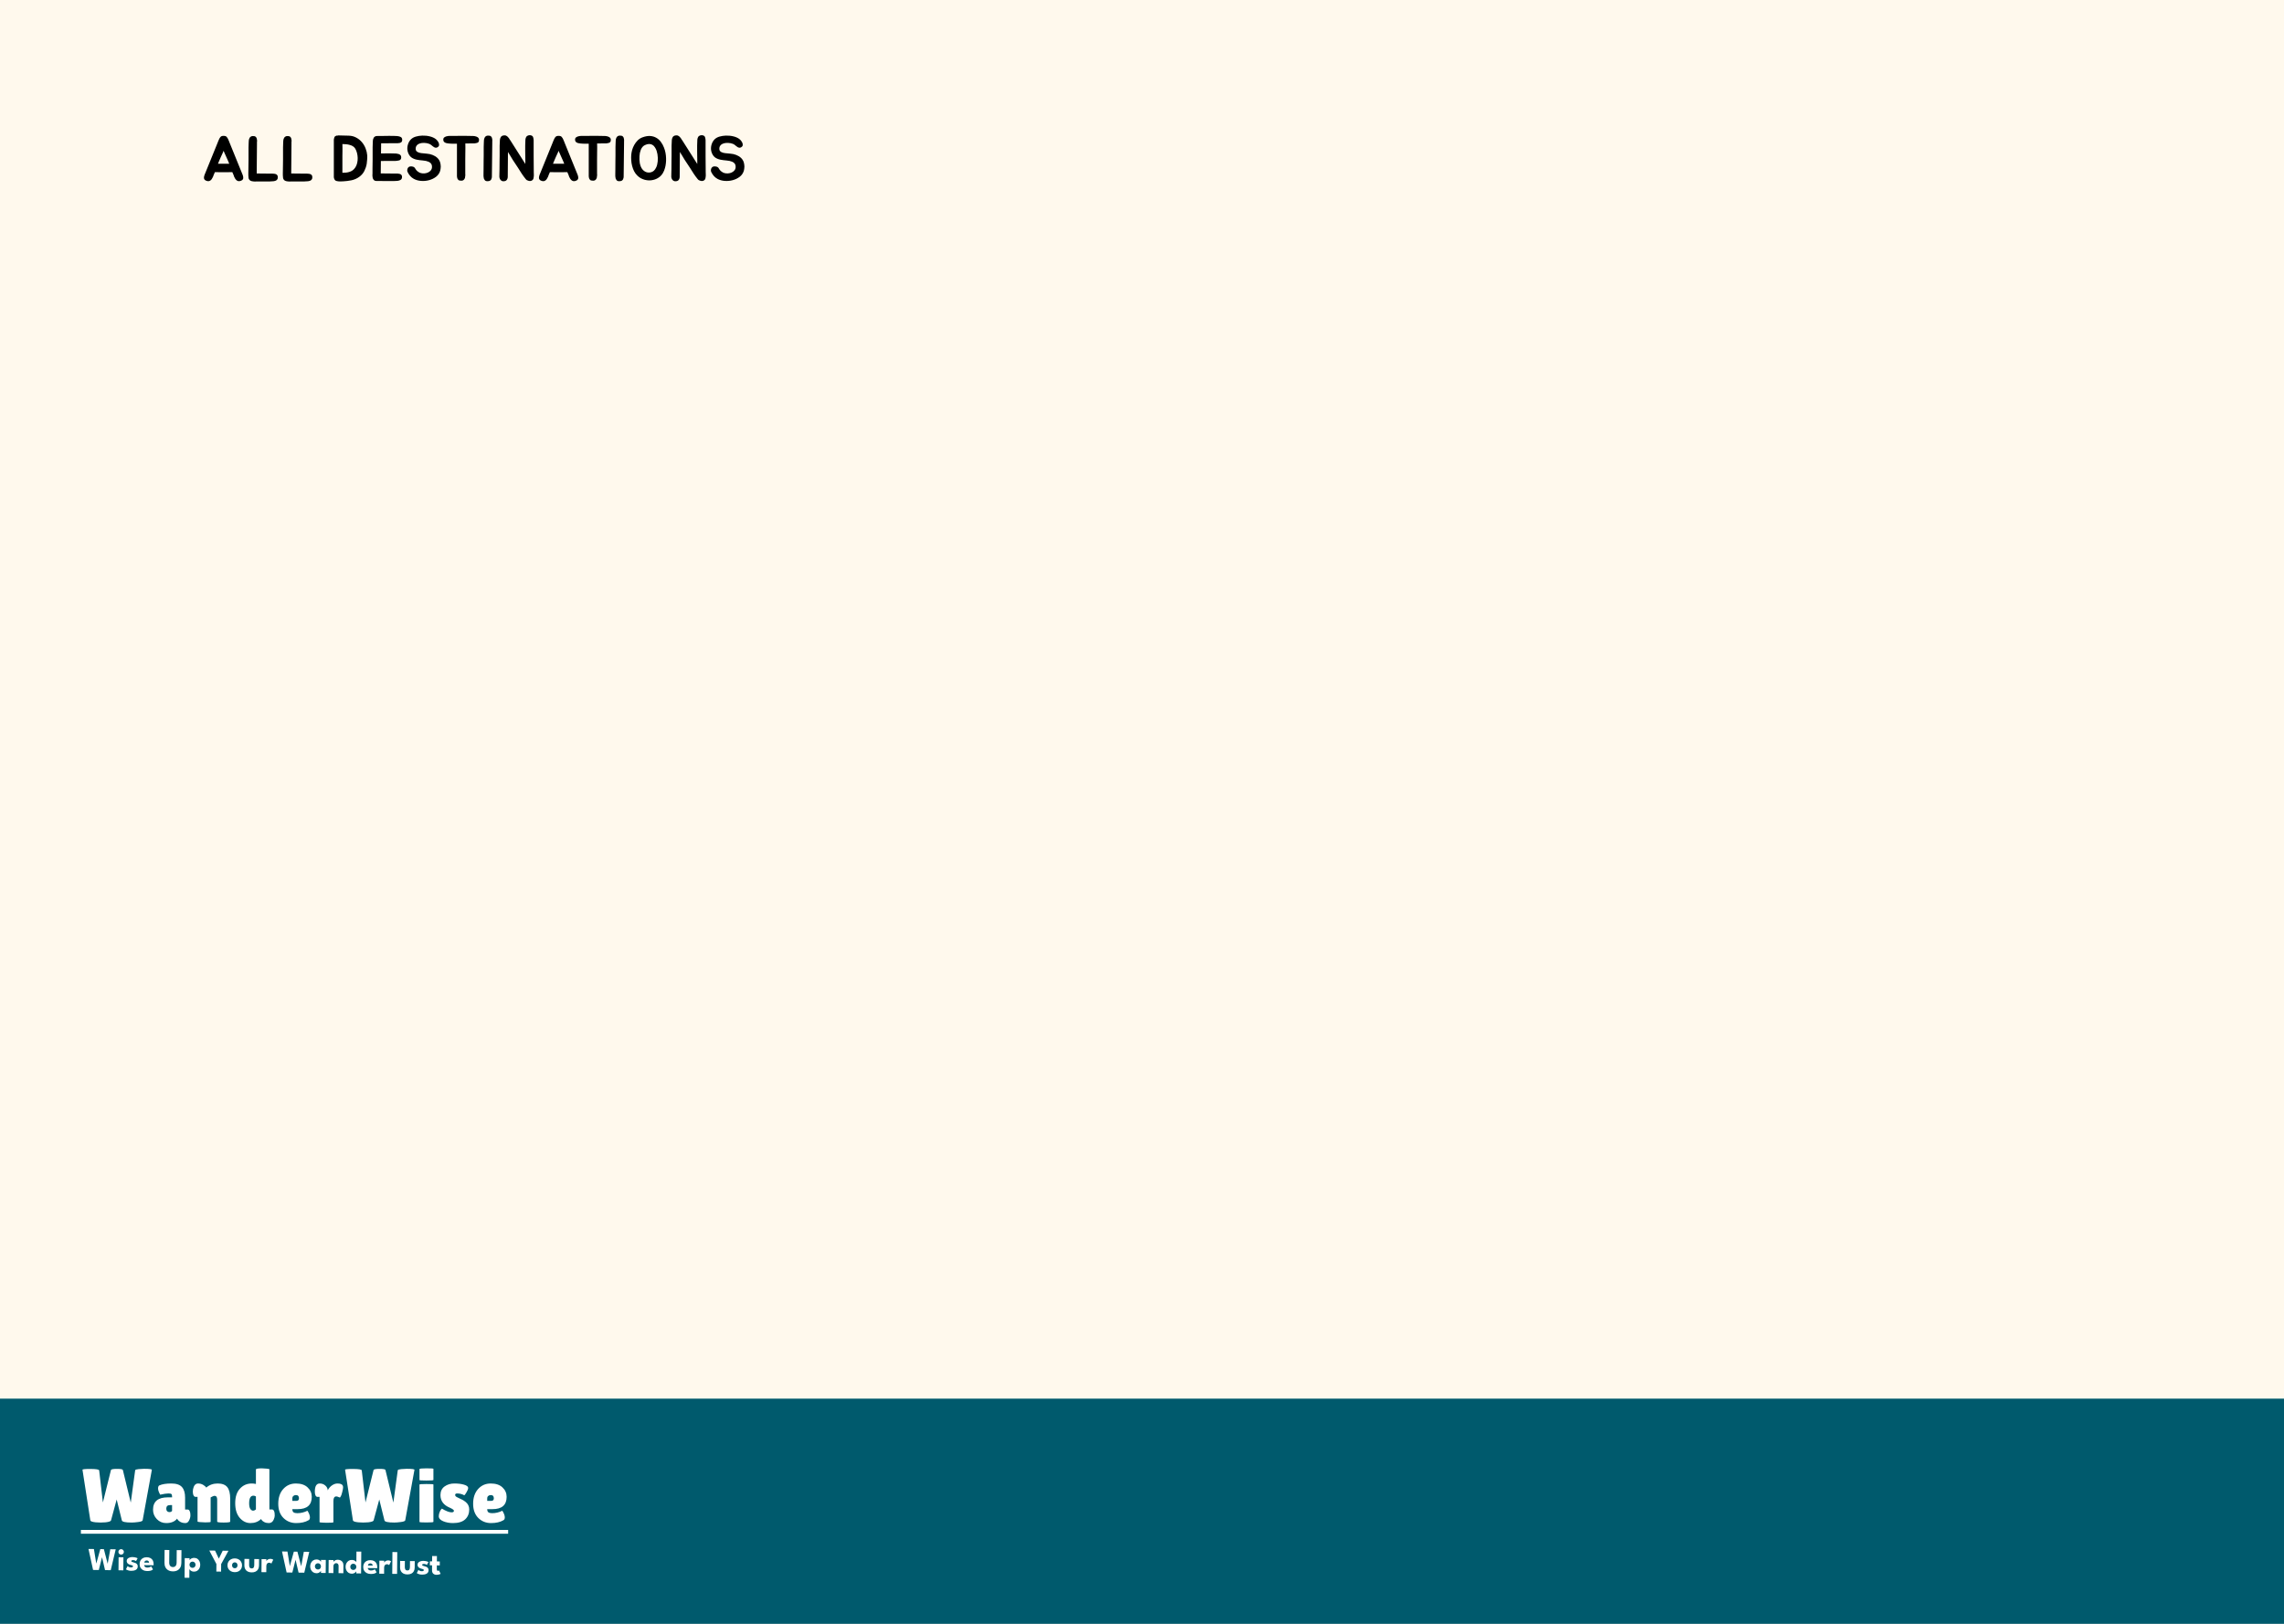 <svg width="1440" height="1024" viewBox="0 0 1440 1024" fill="none" xmlns="http://www.w3.org/2000/svg">
<rect x="0" y="0" width="1440" height="1024" fill="#808080" stroke="none"/>
<g clip-path="url(#clip0_405_545)">
<rect width="1440" height="1024" fill="#FFF9ED"/>
<rect y="882" width="1440" height="145" fill="#005A6D"/>
<path d="M52.008 926.88C51.912 926.528 53.528 926.352 56.856 926.352C60.536 926.352 62.424 926.656 62.52 927.264L64.872 947.472L69.96 927.024C70.12 926.544 71.368 926.304 73.704 926.304C76.04 926.304 77.288 926.528 77.448 926.976L82.44 947.568L85.224 927.168C85.288 926.816 86.024 926.576 87.432 926.448C88.84 926.32 89.976 926.256 90.84 926.256C94.2 926.256 95.832 926.48 95.736 926.928L89.928 958.752C89.8 959.232 88.888 959.584 87.192 959.808C85.496 960.032 84.12 960.144 83.064 960.144C79.096 960.144 77.016 959.696 76.824 958.8L73.56 945.6L70.008 958.752C69.88 959.328 68.76 959.744 66.648 960C65.56 960.096 64.472 960.144 63.384 960.144L60.312 960C58.2 959.776 57.08 959.376 56.952 958.8L52.008 926.88ZM100.997 942.576C100.101 940.976 99.653 939.68 99.653 938.688C99.653 937.664 99.924 937.008 100.469 936.72C102.293 935.92 104.789 935.52 107.957 935.52C111.157 935.52 113.413 936.272 114.725 937.776C116.037 939.248 116.693 941.44 116.693 944.352V951.936H118.325C118.869 951.936 119.285 952.256 119.573 952.896C119.893 953.536 120.052 954.416 120.052 955.536C120.052 956.656 119.765 957.76 119.189 958.848C118.645 959.936 117.893 960.48 116.933 960.48C115.205 960.48 113.813 960.016 112.757 959.088C112.277 958.704 111.909 958.24 111.653 957.696C110.181 959.552 107.893 960.48 104.789 960.48C102.453 960.48 100.485 959.648 98.885 957.984C97.284 956.32 96.484 954.352 96.484 952.08C96.484 946.864 99.605 944.256 105.845 944.256H108.484V943.776C108.484 942.944 108.341 942.416 108.053 942.192C107.797 941.936 107.173 941.808 106.181 941.808C104.965 941.808 103.237 942.064 100.997 942.576ZM104.837 951.408C104.837 952.112 105.029 952.656 105.413 953.04C105.797 953.392 106.277 953.568 106.853 953.568C107.461 953.568 108.005 953.328 108.484 952.848V949.152H107.141C105.605 949.152 104.837 949.904 104.837 951.408ZM132.801 959.712C132.801 959.936 131.649 960.048 129.345 960.048C126.145 959.952 124.545 959.776 124.545 959.52V943.968H123.297C122.465 943.968 121.921 943.264 121.665 941.856C121.601 941.44 121.569 941.024 121.569 940.608C121.569 939.616 121.761 938.624 122.145 937.632C122.721 936.224 123.617 935.52 124.833 935.52C126.049 935.52 127.137 935.808 128.097 936.384C129.057 936.96 129.697 937.536 130.017 938.112C132.033 936.384 134.433 935.52 137.217 935.52C140.001 935.52 142.017 936.272 143.265 937.776C144.513 939.28 145.137 941.744 145.137 945.168V959.568C145.137 959.952 143.761 960.144 141.009 960.144C138.289 960.144 136.929 959.952 136.929 959.568V945.696C136.929 944.096 136.369 943.296 135.249 943.296C134.929 943.296 134.481 943.44 133.905 943.728C133.329 943.984 132.961 944.176 132.801 944.304V959.712ZM161.351 926.688C161.351 926.208 162.615 925.968 165.143 925.968C166.007 925.968 166.999 926.032 168.119 926.16C169.271 926.256 169.847 926.4 169.847 926.592V951.888H171.527C172.327 951.888 172.855 952.608 173.111 954.048C173.175 954.464 173.207 955.04 173.207 955.776C173.207 956.48 172.983 957.344 172.535 958.368C171.895 959.776 170.871 960.48 169.463 960.48C168.407 960.48 167.463 960.272 166.631 959.856C165.831 959.44 165.287 959.008 164.999 958.56L164.567 957.936C162.807 959.632 160.599 960.48 157.943 960.48C155.287 960.48 153.015 959.376 151.127 957.168C149.239 954.96 148.295 951.888 148.295 947.952C148.295 943.984 149.287 940.928 151.271 938.784C153.255 936.608 155.735 935.52 158.711 935.52C159.575 935.52 160.455 935.616 161.351 935.808V926.688ZM159.767 943.2C157.975 943.2 157.079 944.816 157.079 948.048C157.079 949.68 157.335 950.864 157.847 951.6C158.359 952.304 158.919 952.656 159.527 952.656C160.167 952.656 160.775 952.384 161.351 951.84V943.68C160.807 943.36 160.279 943.2 159.767 943.2ZM194.492 958.704C192.476 959.888 189.884 960.48 186.716 960.48C183.548 960.48 180.876 959.408 178.7 957.264C176.524 955.088 175.436 952.096 175.436 948.288C175.436 944.448 176.476 941.36 178.556 939.024C180.668 936.688 183.324 935.52 186.523 935.52C189.724 935.52 192.188 936.336 193.916 937.968C195.676 939.6 196.556 941.584 196.556 943.92C196.556 949.104 193.58 951.696 187.628 951.696H184.316C184.316 952.656 184.572 953.328 185.084 953.712C185.628 954.064 186.412 954.24 187.436 954.24C189.676 954.24 191.804 953.728 193.82 952.704C193.852 952.672 193.996 952.896 194.252 953.376C195.02 954.752 195.404 955.92 195.404 956.88C195.404 957.808 195.1 958.416 194.492 958.704ZM188.492 944.832C188.492 943.488 187.836 942.816 186.523 942.816C185.916 942.816 185.388 943.008 184.94 943.392C184.524 943.744 184.316 944.272 184.316 944.976V946.464H186.908C187.964 946.464 188.492 945.92 188.492 944.832ZM210.203 959.952C210.203 960.176 208.747 960.288 205.835 960.288C202.923 960.224 201.467 960.096 201.467 959.904V943.968H200.171C199.659 943.968 199.243 943.664 198.923 943.056C198.635 942.416 198.491 941.632 198.491 940.704C198.491 937.248 199.515 935.52 201.563 935.52C203.003 935.52 204.203 935.968 205.163 936.864C206.123 937.728 206.603 938.72 206.603 939.84C207.275 938.528 208.171 937.488 209.291 936.72C210.443 935.92 211.611 935.52 212.795 935.52C214.651 935.52 215.771 936 216.155 936.96C216.251 937.216 216.299 937.6 216.299 938.112C216.299 938.592 216.139 939.472 215.819 940.752C215.531 942.032 215.227 942.96 214.907 943.536C214.587 944.112 214.395 944.4 214.331 944.4C214.267 944.4 213.963 944.288 213.419 944.064C212.907 943.808 212.443 943.68 212.027 943.68C210.811 943.68 210.203 944.64 210.203 946.56V959.952ZM217.571 926.88C217.475 926.528 219.091 926.352 222.419 926.352C226.099 926.352 227.987 926.656 228.083 927.264L230.435 947.472L235.523 927.024C235.683 926.544 236.931 926.304 239.267 926.304C241.603 926.304 242.851 926.528 243.01 926.976L248.003 947.568L250.787 927.168C250.851 926.816 251.587 926.576 252.995 926.448C254.403 926.32 255.539 926.256 256.403 926.256C259.763 926.256 261.395 926.48 261.299 926.928L255.491 958.752C255.363 959.232 254.451 959.584 252.755 959.808C251.059 960.032 249.683 960.144 248.627 960.144C244.659 960.144 242.579 959.696 242.387 958.8L239.123 945.6L235.571 958.752C235.443 959.328 234.323 959.744 232.211 960C231.123 960.096 230.035 960.144 228.947 960.144L225.875 960C223.763 959.776 222.643 959.376 222.515 958.8L217.571 926.88ZM273.257 959.712C273.257 959.968 271.785 960.096 268.841 960.096C265.929 960.096 264.473 959.984 264.473 959.76V936.192C264.473 935.968 265.929 935.856 268.841 935.856C271.785 935.856 273.257 935.952 273.257 936.144V959.712ZM273.257 933.312C273.257 933.536 271.785 933.648 268.841 933.648C265.929 933.648 264.473 933.552 264.473 933.36V926.448C264.473 926.128 265.929 925.968 268.841 925.968C271.785 925.968 273.257 926.064 273.257 926.256V933.312ZM278.605 951.36C281.197 952.928 283.246 953.712 284.75 953.712C285.71 953.712 286.19 953.376 286.19 952.704C286.19 952.224 285.358 951.6 283.694 950.832C279.694 949.2 277.694 946.528 277.694 942.816C277.694 940.448 278.558 938.64 280.286 937.392C282.014 936.144 284.078 935.52 286.478 935.52C288.91 935.52 290.958 935.776 292.622 936.288C294.318 936.8 295.166 937.472 295.166 938.304C295.166 939.008 294.814 939.936 294.11 941.088C293.438 942.24 292.974 942.864 292.718 942.96C291.342 942.192 289.854 941.808 288.254 941.808C287.39 941.808 286.958 942.112 286.958 942.72C286.958 943.104 287.118 943.44 287.438 943.728C287.79 943.984 288.414 944.32 289.31 944.736C290.206 945.12 290.942 945.472 291.518 945.792C292.126 946.112 292.798 946.56 293.534 947.136C295.07 948.352 295.838 949.936 295.838 951.888C295.838 954.448 294.99 956.528 293.294 958.128C291.598 959.696 289.038 960.48 285.614 960.48C283.342 960.48 281.278 960.096 279.422 959.328C277.566 958.56 276.638 957.504 276.638 956.16C276.638 955.264 276.846 954.32 277.262 953.328C277.71 952.336 278.158 951.68 278.605 951.36ZM317.351 958.704C315.335 959.888 312.743 960.48 309.575 960.48C306.407 960.48 303.735 959.408 301.559 957.264C299.383 955.088 298.295 952.096 298.295 948.288C298.295 944.448 299.335 941.36 301.415 939.024C303.527 936.688 306.183 935.52 309.383 935.52C312.583 935.52 315.047 936.336 316.775 937.968C318.535 939.6 319.415 941.584 319.415 943.92C319.415 949.104 316.439 951.696 310.487 951.696H307.175C307.175 952.656 307.431 953.328 307.943 953.712C308.487 954.064 309.271 954.24 310.295 954.24C312.535 954.24 314.663 953.728 316.679 952.704C316.711 952.672 316.855 952.896 317.111 953.376C317.879 954.752 318.263 955.92 318.263 956.88C318.263 957.808 317.959 958.416 317.351 958.704ZM311.351 944.832C311.351 943.488 310.695 942.816 309.383 942.816C308.775 942.816 308.247 943.008 307.799 943.392C307.383 943.744 307.175 944.272 307.175 944.976V946.464H309.767C310.823 946.464 311.351 945.92 311.351 944.832Z" fill="white"/>
<path d="M51 964.8H320.375V967.2H51V964.8Z" fill="white"/>
<path d="M69.816 990.187L66.227 990.14L64.066 980.901L64.606 980.908L62.287 990.088L58.677 990.041L55.781 976.803L59.211 976.847L60.721 986.128L60.681 986.127L63.24 976.9L65.49 976.929L67.9 986.221L67.86 986.221L69.53 976.982L72.96 977.027L69.816 990.187ZM74.707 990.251L74.777 982.041L77.817 982.081L77.746 990.29L74.707 990.251ZM76.352 980.371C75.872 980.365 75.466 980.193 75.136 979.855C74.806 979.511 74.642 979.106 74.647 978.639C74.65 978.172 74.821 977.771 75.157 977.436C75.5 977.093 75.908 976.925 76.381 976.931C76.695 976.936 76.981 977.019 77.239 977.183C77.498 977.339 77.706 977.549 77.864 977.811C78.021 978.073 78.099 978.364 78.096 978.684C78.092 979.151 77.919 979.552 77.576 979.887C77.233 980.216 76.825 980.378 76.352 980.371ZM83.593 981.916C84.133 981.923 84.626 981.976 85.072 982.075C85.517 982.168 85.89 982.273 86.189 982.39C86.495 982.507 86.69 982.603 86.776 982.678L85.771 984.455C85.645 984.36 85.41 984.237 85.064 984.085C84.726 983.934 84.346 983.856 83.926 983.85C83.606 983.846 83.336 983.893 83.115 983.99C82.894 984.08 82.783 984.229 82.781 984.436C82.779 984.642 82.898 984.81 83.137 984.94C83.382 985.063 83.735 985.175 84.194 985.274C84.593 985.359 84.999 985.491 85.411 985.67C85.823 985.849 86.164 986.11 86.434 986.453C86.711 986.79 86.847 987.239 86.842 987.799C86.838 988.372 86.71 988.844 86.46 989.214C86.21 989.584 85.881 989.87 85.473 990.071C85.064 990.272 84.623 990.41 84.149 990.484C83.675 990.564 83.215 990.602 82.768 990.596C82.142 990.588 81.596 990.524 81.13 990.404C80.671 990.285 80.299 990.15 80.013 990C79.728 989.849 79.529 989.73 79.416 989.642L80.413 987.655C80.585 987.804 80.867 987.974 81.259 988.166C81.651 988.351 82.067 988.447 82.507 988.452C82.933 988.458 83.264 988.399 83.498 988.275C83.733 988.152 83.851 987.986 83.853 987.78C83.854 987.613 83.798 987.479 83.686 987.378C83.573 987.276 83.414 987.187 83.208 987.111C83.002 987.035 82.753 986.965 82.46 986.902C82.194 986.845 81.911 986.758 81.612 986.64C81.313 986.523 81.031 986.366 80.766 986.169C80.501 985.966 80.287 985.713 80.123 985.411C79.959 985.109 79.879 984.744 79.882 984.318C79.887 983.771 80.067 983.32 80.424 982.965C80.78 982.609 81.239 982.345 81.801 982.173C82.362 981.993 82.96 981.908 83.593 981.916ZM90.883 987.002C90.901 987.295 90.992 987.556 91.156 987.785C91.321 988.014 91.549 988.197 91.842 988.334C92.141 988.465 92.493 988.533 92.9 988.538C93.287 988.543 93.634 988.508 93.941 988.432C94.255 988.356 94.526 988.259 94.753 988.142C94.988 988.025 95.169 987.904 95.296 987.779L96.46 989.675C96.292 989.852 96.054 990.026 95.746 990.195C95.444 990.358 95.046 990.489 94.552 990.59C94.058 990.69 93.434 990.735 92.681 990.725C91.775 990.713 90.969 990.533 90.266 990.184C89.562 989.834 89.01 989.327 88.609 988.662C88.208 987.997 88.011 987.187 88.02 986.234C88.026 985.434 88.206 984.716 88.558 984.081C88.917 983.439 89.431 982.936 90.101 982.571C90.771 982.2 91.576 982.02 92.516 982.032C93.409 982.044 94.181 982.218 94.832 982.553C95.489 982.888 95.991 983.381 96.339 984.032C96.693 984.677 96.866 985.479 96.858 986.439C96.858 986.493 96.853 986.599 96.845 986.759C96.844 986.919 96.836 987.026 96.823 987.079L90.883 987.002ZM94.007 985.452C94.002 985.239 93.947 985.028 93.842 984.82C93.737 984.605 93.579 984.43 93.367 984.294C93.154 984.151 92.882 984.077 92.548 984.073C92.215 984.069 91.931 984.132 91.697 984.262C91.469 984.386 91.294 984.55 91.172 984.755C91.051 984.96 90.982 985.179 90.967 985.412L94.007 985.452ZM111.419 977.529L114.409 977.568L114.339 985.678C114.33 986.764 114.108 987.705 113.675 988.499C113.241 989.287 112.626 989.896 111.829 990.325C111.032 990.748 110.084 990.952 108.984 990.938C107.877 990.924 106.926 990.695 106.129 990.251C105.333 989.8 104.725 989.176 104.306 988.377C103.892 987.571 103.691 986.625 103.7 985.539L103.77 977.429L106.749 977.468L106.681 985.418C106.676 986.018 106.765 986.525 106.948 986.941C107.138 987.357 107.408 987.674 107.76 987.892C108.111 988.103 108.527 988.212 109.007 988.218C109.48 988.224 109.891 988.126 110.24 987.924C110.588 987.715 110.857 987.406 111.048 986.995C111.244 986.584 111.346 986.079 111.351 985.479L111.419 977.529ZM119.373 994.994L116.364 994.955L116.47 982.585L119.51 982.625L119.499 983.825C119.594 983.639 119.773 983.438 120.035 983.222C120.303 982.999 120.642 982.81 121.05 982.655C121.464 982.494 121.932 982.416 122.452 982.423C123.252 982.434 123.933 982.639 124.496 983.04C125.066 983.441 125.502 983.973 125.803 984.637C126.104 985.294 126.251 986.023 126.244 986.823C126.237 987.623 126.067 988.351 125.735 989.007C125.403 989.656 124.938 990.173 124.342 990.558C123.752 990.937 123.057 991.122 122.257 991.111C121.684 991.104 121.194 990.997 120.79 990.792C120.391 990.58 120.077 990.349 119.846 990.1C119.621 989.843 119.479 989.645 119.421 989.504L119.373 994.994ZM123.274 986.784C123.277 986.411 123.197 986.077 123.033 985.781C122.869 985.479 122.644 985.243 122.359 985.072C122.08 984.895 121.764 984.804 121.411 984.8C121.045 984.795 120.714 984.877 120.419 985.047C120.131 985.21 119.902 985.44 119.733 985.738C119.564 986.029 119.478 986.361 119.474 986.735C119.471 987.108 119.552 987.446 119.716 987.748C119.88 988.043 120.105 988.276 120.39 988.447C120.682 988.617 121.011 988.705 121.378 988.71C121.731 988.714 122.048 988.635 122.33 988.472C122.618 988.309 122.846 988.082 123.015 987.791C123.185 987.493 123.271 987.158 123.274 986.784ZM136.44 986.306L131.963 977.797L135.592 977.844L137.959 982.906L140.422 977.907L144.032 977.955L139.429 986.345L139.389 991.095L136.399 991.056L136.44 986.306ZM147.997 991.447C147.097 991.436 146.299 991.242 145.602 990.866C144.912 990.484 144.37 989.967 143.975 989.315C143.588 988.656 143.397 987.907 143.405 987.067C143.412 986.227 143.615 985.483 144.014 984.835C144.419 984.18 144.971 983.667 145.667 983.296C146.37 982.925 147.172 982.746 148.072 982.758C148.972 982.769 149.763 982.97 150.447 983.359C151.13 983.748 151.662 984.275 152.043 984.94C152.424 985.598 152.611 986.347 152.604 987.187C152.597 988.027 152.397 988.771 152.005 989.419C151.612 990.061 151.071 990.564 150.382 990.928C149.692 991.286 148.897 991.459 147.997 991.447ZM148.019 988.947C148.365 988.952 148.666 988.879 148.92 988.729C149.175 988.579 149.374 988.365 149.516 988.087C149.658 987.809 149.731 987.493 149.734 987.14C149.737 986.78 149.67 986.459 149.532 986.177C149.395 985.895 149.2 985.673 148.948 985.509C148.696 985.346 148.397 985.262 148.05 985.258C147.704 985.253 147.4 985.329 147.138 985.486C146.884 985.642 146.682 985.86 146.533 986.138C146.39 986.416 146.318 986.735 146.314 987.095C146.311 987.448 146.379 987.766 146.516 988.048C146.66 988.33 146.859 988.549 147.111 988.706C147.369 988.862 147.672 988.943 148.019 988.947ZM157.068 986.915C157.063 987.569 157.181 988.094 157.425 988.49C157.668 988.88 158.08 989.079 158.66 989.086C159.253 989.094 159.671 988.906 159.915 988.523C160.165 988.133 160.292 987.611 160.298 986.958L160.331 983.158L163.33 983.197L163.295 987.317C163.287 988.197 163.098 988.961 162.725 989.609C162.36 990.251 161.832 990.745 161.142 991.089C160.453 991.433 159.618 991.599 158.638 991.586C157.665 991.574 156.836 991.386 156.153 991.024C155.469 990.661 154.95 990.155 154.596 989.503C154.242 988.845 154.068 988.076 154.076 987.196L154.111 983.076L157.101 983.116L157.068 986.915ZM167.886 991.467L164.847 991.427L164.917 983.218L167.957 983.257L167.946 984.527L167.896 984.527C167.951 984.374 168.082 984.182 168.291 983.952C168.5 983.714 168.792 983.505 169.167 983.323C169.542 983.135 169.999 983.044 170.539 983.051C170.919 983.056 171.268 983.12 171.587 983.245C171.906 983.362 172.139 983.475 172.284 983.584L171.083 986.038C170.991 985.924 170.825 985.805 170.586 985.682C170.354 985.552 170.061 985.485 169.708 985.48C169.301 985.475 168.964 985.574 168.695 985.777C168.434 985.98 168.238 986.228 168.109 986.519C167.987 986.811 167.924 987.087 167.922 987.347L167.886 991.467ZM191.837 991.78L188.247 991.733L186.087 982.494L186.627 982.501L184.308 991.681L180.698 991.634L177.802 978.395L181.232 978.44L182.742 987.721L182.702 987.72L185.261 978.493L187.511 978.522L189.921 987.814L189.881 987.814L191.551 978.575L194.98 978.62L191.837 991.78ZM202.352 991.917L202.364 990.587C202.303 990.719 202.148 990.911 201.899 991.161C201.657 991.411 201.335 991.637 200.933 991.838C200.531 992.033 200.064 992.127 199.531 992.12C198.731 992.11 198.032 991.907 197.436 991.513C196.839 991.111 196.377 990.582 196.049 989.924C195.722 989.26 195.561 988.528 195.568 987.728C195.575 986.928 195.748 986.204 196.087 985.555C196.426 984.899 196.897 984.378 197.5 983.993C198.104 983.607 198.805 983.42 199.605 983.43C200.119 983.437 200.568 983.526 200.953 983.698C201.338 983.863 201.65 984.06 201.888 984.29C202.126 984.513 202.291 984.719 202.383 984.907L202.393 983.707L205.413 983.746L205.342 991.956L202.352 991.917ZM198.548 987.767C198.545 988.14 198.629 988.478 198.799 988.78C198.97 989.076 199.198 989.309 199.483 989.479C199.775 989.65 200.098 989.737 200.451 989.742C200.818 989.747 201.142 989.668 201.423 989.504C201.705 989.341 201.927 989.114 202.089 988.823C202.258 988.525 202.344 988.19 202.348 987.816C202.351 987.443 202.27 987.109 202.106 986.813C201.949 986.511 201.731 986.275 201.452 986.105C201.174 985.928 200.851 985.837 200.485 985.832C200.131 985.827 199.807 985.91 199.513 986.079C199.225 986.242 198.993 986.473 198.817 986.77C198.641 987.061 198.551 987.394 198.548 987.767ZM212.993 983.605C213.567 983.613 214.126 983.737 214.67 983.977C215.215 984.217 215.662 984.593 216.01 985.105C216.359 985.609 216.53 986.271 216.523 987.091L216.48 992.101L213.431 992.061L213.469 987.552C213.474 986.965 213.338 986.523 213.061 986.226C212.783 985.923 212.418 985.768 211.965 985.762C211.665 985.758 211.381 985.834 211.113 985.991C210.851 986.141 210.636 986.358 210.467 986.642C210.305 986.92 210.222 987.243 210.219 987.609L210.181 992.019L207.141 991.979L207.212 983.77L210.251 983.809L210.241 985.019C210.323 984.8 210.491 984.582 210.747 984.366C211.009 984.143 211.334 983.96 211.721 983.818C212.116 983.67 212.54 983.599 212.993 983.605ZM221.764 992.41C220.971 992.4 220.283 992.198 219.7 991.803C219.116 991.402 218.664 990.873 218.343 990.215C218.029 989.551 217.875 988.819 217.882 988.019C217.889 987.219 218.055 986.495 218.381 985.846C218.713 985.19 219.174 984.669 219.764 984.283C220.354 983.898 221.046 983.71 221.839 983.721C222.366 983.727 222.832 983.817 223.237 983.989C223.642 984.154 223.97 984.352 224.222 984.582C224.473 984.805 224.625 985.01 224.676 985.198L224.735 978.448L227.774 978.488L227.656 992.247L224.646 992.208L224.658 990.878C224.529 991.123 224.32 991.367 224.031 991.61C223.743 991.846 223.404 992.038 223.016 992.187C222.628 992.341 222.211 992.416 221.764 992.41ZM222.715 990.032C223.081 990.037 223.409 989.958 223.697 989.795C223.992 989.632 224.224 989.405 224.393 989.114C224.562 988.816 224.648 988.481 224.651 988.108C224.655 987.734 224.574 987.4 224.41 987.104C224.246 986.802 224.018 986.566 223.726 986.395C223.441 986.218 223.115 986.127 222.748 986.123C222.395 986.118 222.074 986.2 221.786 986.37C221.505 986.533 221.28 986.763 221.11 987.061C220.948 987.353 220.865 987.685 220.862 988.058C220.859 988.431 220.936 988.769 221.093 989.071C221.257 989.367 221.479 989.6 221.757 989.77C222.042 989.94 222.362 990.028 222.715 990.032ZM231.867 988.842C231.885 989.135 231.976 989.397 232.14 989.625C232.305 989.854 232.534 990.037 232.826 990.174C233.125 990.305 233.477 990.373 233.884 990.378C234.271 990.383 234.618 990.348 234.925 990.272C235.239 990.196 235.51 990.099 235.737 989.982C235.972 989.865 236.153 989.744 236.281 989.619L237.444 991.515C237.276 991.693 237.038 991.866 236.73 992.036C236.428 992.198 236.031 992.33 235.536 992.43C235.042 992.53 234.418 992.575 233.665 992.566C232.759 992.554 231.953 992.373 231.25 992.024C230.546 991.675 229.994 991.168 229.593 990.502C229.192 989.837 228.996 989.028 229.004 988.074C229.011 987.274 229.19 986.557 229.542 985.921C229.901 985.279 230.415 984.776 231.085 984.411C231.755 984.04 232.56 983.86 233.5 983.873C234.393 983.884 235.165 984.058 235.816 984.393C236.473 984.728 236.975 985.222 237.323 985.873C237.677 986.517 237.85 987.32 237.842 988.28C237.842 988.333 237.837 988.44 237.829 988.6C237.828 988.76 237.82 988.866 237.807 988.919L231.867 988.842ZM234.991 987.292C234.986 987.079 234.931 986.868 234.826 986.66C234.721 986.446 234.563 986.27 234.351 986.134C234.138 985.991 233.866 985.918 233.532 985.913C233.199 985.909 232.915 985.972 232.681 986.102C232.453 986.226 232.278 986.39 232.157 986.595C232.035 986.801 231.966 987.02 231.951 987.253L234.991 987.292ZM242.157 992.436L239.118 992.397L239.188 984.187L242.228 984.227L242.217 985.497L242.167 985.496C242.222 985.343 242.353 985.152 242.562 984.921C242.771 984.684 243.063 984.474 243.438 984.292C243.813 984.104 244.27 984.013 244.81 984.02C245.19 984.025 245.539 984.09 245.858 984.214C246.177 984.332 246.41 984.445 246.555 984.553L245.354 987.008C245.262 986.893 245.096 986.774 244.857 986.651C244.625 986.521 244.332 986.454 243.979 986.45C243.572 986.444 243.235 986.543 242.966 986.747C242.705 986.95 242.509 987.197 242.38 987.489C242.258 987.781 242.195 988.057 242.193 988.317L242.157 992.436ZM250.346 992.543L247.297 992.503L247.415 978.744L250.465 978.784L250.346 992.543ZM255.224 988.197C255.218 988.85 255.337 989.375 255.58 989.771C255.824 990.161 256.235 990.36 256.815 990.368C257.409 990.375 257.827 990.187 258.07 989.804C258.32 989.414 258.448 988.892 258.454 988.239L258.486 984.439L261.486 984.478L261.451 988.598C261.443 989.478 261.253 990.242 260.881 990.891C260.515 991.533 259.988 992.026 259.298 992.37C258.609 992.714 257.774 992.88 256.794 992.867C255.821 992.855 254.992 992.667 254.309 992.305C253.625 991.943 253.106 991.436 252.752 990.785C252.397 990.127 252.224 989.358 252.231 988.478L252.267 984.358L255.257 984.397L255.224 988.197ZM266.956 984.309C267.496 984.317 267.989 984.37 268.435 984.469C268.881 984.561 269.253 984.666 269.552 984.783C269.858 984.901 270.054 984.997 270.14 985.071L269.134 986.848C269.009 986.753 268.773 986.63 268.428 986.479C268.089 986.328 267.71 986.249 267.29 986.244C266.97 986.24 266.699 986.286 266.478 986.383C266.258 986.474 266.146 986.622 266.144 986.829C266.143 987.036 266.261 987.204 266.5 987.334C266.746 987.457 267.098 987.568 267.557 987.668C267.957 987.753 268.362 987.885 268.774 988.063C269.186 988.242 269.527 988.503 269.797 988.847C270.074 989.184 270.21 989.632 270.206 990.192C270.201 990.766 270.073 991.237 269.823 991.607C269.574 991.978 269.244 992.263 268.836 992.465C268.428 992.666 267.986 992.804 267.512 992.877C267.038 992.958 266.578 992.995 266.131 992.989C265.505 992.981 264.959 992.917 264.493 992.798C264.034 992.679 263.662 992.544 263.377 992.393C263.091 992.243 262.892 992.124 262.78 992.036L263.777 990.048C263.949 990.197 264.231 990.368 264.622 990.559C265.014 990.745 265.43 990.84 265.87 990.846C266.297 990.851 266.627 990.792 266.861 990.669C267.096 990.545 267.214 990.38 267.216 990.173C267.217 990.007 267.162 989.873 267.049 989.771C266.937 989.67 266.778 989.581 266.571 989.505C266.365 989.429 266.116 989.359 265.823 989.295C265.557 989.238 265.274 989.151 264.975 989.034C264.676 988.917 264.395 988.76 264.13 988.563C263.865 988.359 263.65 988.107 263.486 987.804C263.322 987.502 263.242 987.138 263.245 986.711C263.25 986.165 263.431 985.714 263.787 985.358C264.143 985.003 264.602 984.739 265.164 984.566C265.725 984.387 266.323 984.301 266.956 984.309ZM271.031 984.603L272.431 984.621L272.46 981.251L275.469 981.29L275.44 984.66L277.28 984.684L277.259 987.184L275.419 987.16L275.399 989.45C275.396 989.79 275.444 990.067 275.542 990.282C275.64 990.49 275.823 990.596 276.089 990.599C276.269 990.601 276.423 990.563 276.55 990.485C276.678 990.407 276.755 990.354 276.782 990.328L277.803 992.502C277.756 992.541 277.609 992.612 277.361 992.716C277.12 992.819 276.813 992.912 276.439 992.994C276.065 993.076 275.648 993.114 275.188 993.108C274.368 993.097 273.693 992.858 273.164 992.391C272.635 991.917 272.374 991.197 272.382 990.231L272.409 987.121L271.009 987.103L271.031 984.603Z" fill="white"/>
<path d="M153.28 111.28C153.307 111.44 153.32 111.6 153.32 111.76C153.347 111.893 153.36 112.053 153.36 112.24C153.36 112.56 153.267 112.853 153.08 113.12C153 113.253 152.893 113.387 152.76 113.52C152.627 113.627 152.467 113.72 152.28 113.8C151.613 114.173 150.907 114.307 150.16 114.2C149.787 114.093 149.453 113.92 149.16 113.68C149.107 113.627 149.067 113.6 149.04 113.6C149.013 113.573 148.987 113.533 148.96 113.48C148.933 113.453 148.907 113.427 148.88 113.4C148.853 113.347 148.813 113.307 148.76 113.28C148.627 113.147 148.52 113.027 148.44 112.92C148.36 112.787 148.28 112.653 148.2 112.52C148.147 112.387 148.08 112.267 148 112.16C147.947 112.027 147.88 111.893 147.8 111.76C147.747 111.653 147.693 111.56 147.64 111.48C147.587 111.373 147.547 111.267 147.52 111.16C147.413 110.92 147.347 110.707 147.32 110.52L146.48 108.56C144.64 108.56 142.8 108.573 140.96 108.6C139.147 108.6 137.32 108.587 135.48 108.56L134.64 110.52C134.587 110.627 134.547 110.733 134.52 110.84C134.52 110.947 134.493 111.053 134.44 111.16C134.387 111.267 134.333 111.373 134.28 111.48C134.253 111.56 134.213 111.653 134.16 111.76C134.08 111.893 134 112.027 133.92 112.16C133.867 112.267 133.8 112.387 133.72 112.52C133.667 112.653 133.6 112.787 133.52 112.92C133.44 113.027 133.333 113.147 133.2 113.28C133.147 113.307 133.107 113.347 133.08 113.4C133.053 113.427 133.027 113.453 133 113.48C132.973 113.533 132.947 113.573 132.92 113.6C132.893 113.6 132.853 113.627 132.8 113.68C132.507 113.92 132.173 114.093 131.8 114.2C131.053 114.307 130.347 114.173 129.68 113.8C129.493 113.72 129.333 113.627 129.2 113.52C129.067 113.387 128.96 113.253 128.88 113.12C128.693 112.853 128.6 112.56 128.6 112.24C128.6 112.053 128.6 111.893 128.6 111.76C128.627 111.6 128.653 111.44 128.68 111.28C128.733 111.04 128.8 110.8 128.88 110.56C128.96 110.32 129 110.2 129 110.2L137.32 89.72L137.56 89.08C137.613 88.92 137.68 88.773 137.76 88.64C137.84 88.507 137.907 88.347 137.96 88.16C138.093 87.813 138.24 87.507 138.4 87.24C138.48 87.08 138.573 86.933 138.68 86.8C138.787 86.667 138.893 86.533 139 86.4C139.16 86.187 139.387 86.013 139.68 85.88C140.053 85.747 140.48 85.68 140.96 85.68C141.467 85.68 141.907 85.747 142.28 85.88C142.573 86.013 142.8 86.187 142.96 86.4C143.147 86.64 143.347 86.92 143.56 87.24C143.72 87.507 143.867 87.813 144 88.16C144.053 88.347 144.12 88.507 144.2 88.64C144.28 88.773 144.347 88.92 144.4 89.08L144.64 89.72L152.96 110.2C152.96 110.2 153 110.32 153.08 110.56C153.16 110.8 153.227 111.04 153.28 111.28ZM143.8 101.48C143.453 100.707 143.093 99.907 142.72 99.08C142.373 98.253 142 97.413 141.6 96.56C141.493 96.32 141.387 96.08 141.28 95.84C141.173 95.573 141.067 95.32 140.96 95.08C140.88 95.32 140.787 95.573 140.68 95.84C140.573 96.08 140.467 96.32 140.36 96.56C139.96 97.413 139.573 98.253 139.2 99.08C138.853 99.907 138.507 100.707 138.16 101.48L137.44 103.24H144.52L143.8 101.48ZM175.049 110.96C175.102 111.093 175.129 111.293 175.129 111.56C175.129 111.8 175.129 112 175.129 112.16C175.129 112.373 175.089 112.573 175.009 112.76C174.929 112.947 174.822 113.12 174.689 113.28C174.449 113.6 174.102 113.84 173.649 114C173.009 114.213 172.409 114.32 171.849 114.32C171.555 114.347 171.249 114.36 170.929 114.36C170.609 114.36 170.289 114.387 169.969 114.44H169.809C167.755 114.467 165.635 114.467 163.449 114.44C162.915 114.413 162.315 114.413 161.649 114.44C160.982 114.493 160.329 114.48 159.689 114.4C159.049 114.347 158.462 114.2 157.929 113.96C157.422 113.693 157.062 113.28 156.849 112.72C156.795 112.587 156.755 112.467 156.729 112.36C156.702 112.227 156.689 112.093 156.689 111.96C156.582 111.053 156.542 110.16 156.569 109.28C156.595 108.4 156.609 107.533 156.609 106.68L156.689 100.88V95.52C156.689 94.56 156.689 93.707 156.689 92.96C156.715 92.213 156.742 91.387 156.769 90.48V90.28C156.795 90.013 156.809 89.747 156.809 89.48C156.835 89.213 156.849 88.947 156.849 88.68C156.902 88.067 157.049 87.547 157.289 87.12C157.449 86.72 157.729 86.4 158.129 86.16C158.475 85.92 158.889 85.8 159.369 85.8C159.555 85.8 159.729 85.813 159.889 85.84C160.075 85.84 160.249 85.853 160.409 85.88C160.569 85.907 160.715 85.96 160.849 86.04C161.009 86.12 161.169 86.227 161.329 86.36C161.489 86.547 161.635 86.773 161.769 87.04C161.875 87.333 161.942 87.627 161.969 87.92C161.995 88.107 162.022 88.28 162.049 88.44C162.075 88.6 162.089 88.76 162.089 88.92C162.035 89.08 162.009 89.24 162.009 89.4C162.009 89.56 162.009 89.707 162.009 89.84V90.56L161.849 109.4L169.769 109.48H171.649C171.809 109.48 171.982 109.493 172.169 109.52C172.355 109.52 172.542 109.533 172.729 109.56C172.942 109.587 173.129 109.613 173.289 109.64C173.449 109.667 173.609 109.707 173.769 109.76C174.062 109.84 174.302 109.973 174.489 110.16C174.782 110.427 174.969 110.693 175.049 110.96ZM196.807 110.96C196.86 111.093 196.887 111.293 196.887 111.56C196.887 111.8 196.887 112 196.887 112.16C196.887 112.373 196.847 112.573 196.767 112.76C196.687 112.947 196.58 113.12 196.447 113.28C196.207 113.6 195.86 113.84 195.407 114C194.767 114.213 194.167 114.32 193.607 114.32C193.313 114.347 193.007 114.36 192.687 114.36C192.367 114.36 192.047 114.387 191.727 114.44H191.567C189.513 114.467 187.393 114.467 185.207 114.44C184.673 114.413 184.073 114.413 183.407 114.44C182.74 114.493 182.087 114.48 181.447 114.4C180.807 114.347 180.22 114.2 179.687 113.96C179.18 113.693 178.82 113.28 178.607 112.72C178.553 112.587 178.513 112.467 178.487 112.36C178.46 112.227 178.447 112.093 178.447 111.96C178.34 111.053 178.3 110.16 178.327 109.28C178.353 108.4 178.367 107.533 178.367 106.68L178.447 100.88V95.52C178.447 94.56 178.447 93.707 178.447 92.96C178.473 92.213 178.5 91.387 178.527 90.48V90.28C178.553 90.013 178.567 89.747 178.567 89.48C178.593 89.213 178.607 88.947 178.607 88.68C178.66 88.067 178.807 87.547 179.047 87.12C179.207 86.72 179.487 86.4 179.887 86.16C180.233 85.92 180.647 85.8 181.127 85.8C181.313 85.8 181.487 85.813 181.647 85.84C181.833 85.84 182.007 85.853 182.167 85.88C182.327 85.907 182.473 85.96 182.607 86.04C182.767 86.12 182.927 86.227 183.087 86.36C183.247 86.547 183.393 86.773 183.527 87.04C183.633 87.333 183.7 87.627 183.727 87.92C183.753 88.107 183.78 88.28 183.807 88.44C183.833 88.6 183.847 88.76 183.847 88.92C183.793 89.08 183.767 89.24 183.767 89.4C183.767 89.56 183.767 89.707 183.767 89.84V90.56L183.607 109.4L191.527 109.48H193.407C193.567 109.48 193.74 109.493 193.927 109.52C194.113 109.52 194.3 109.533 194.487 109.56C194.7 109.587 194.887 109.613 195.047 109.64C195.207 109.667 195.367 109.707 195.527 109.76C195.82 109.84 196.06 109.973 196.247 110.16C196.54 110.427 196.727 110.693 196.807 110.96ZM231.515 97.92C231.568 98.8 231.555 99.707 231.475 100.64C231.422 101.573 231.328 102.48 231.195 103.36C230.928 104.88 230.435 106.36 229.715 107.8C228.995 109.24 227.942 110.467 226.555 111.48C225.115 112.547 223.475 113.28 221.635 113.68C219.795 114.053 217.968 114.28 216.155 114.36C215.542 114.413 214.915 114.427 214.275 114.4C213.662 114.4 213.062 114.333 212.475 114.2C211.995 114.12 211.635 113.973 211.395 113.76C211.262 113.68 211.155 113.573 211.075 113.44C210.995 113.307 210.928 113.173 210.875 113.04C210.795 112.907 210.728 112.773 210.675 112.64C210.648 112.48 210.608 112.32 210.555 112.16C210.528 112.027 210.502 111.907 210.475 111.8C210.475 111.667 210.475 111.547 210.475 111.44V88.6C210.475 88.413 210.475 88.24 210.475 88.08C210.475 87.92 210.502 87.76 210.555 87.6C210.608 87.227 210.688 86.92 210.795 86.68C210.902 86.36 211.048 86.133 211.235 86C211.395 85.867 211.555 85.773 211.715 85.72C211.875 85.64 212.022 85.573 212.155 85.52C212.315 85.467 212.475 85.467 212.635 85.52C212.822 85.547 213.022 85.507 213.235 85.4L219.915 85.56C221.675 85.613 223.248 86.027 224.635 86.8C226.022 87.547 227.208 88.507 228.195 89.68C229.182 90.853 229.955 92.173 230.515 93.64C231.075 95.08 231.408 96.507 231.515 97.92ZM224.075 105.52C224.582 104.72 224.955 103.8 225.195 102.76C225.435 101.72 225.542 100.667 225.515 99.6C225.488 98.507 225.342 97.453 225.075 96.44C224.808 95.4 224.435 94.48 223.955 93.68C223.582 93.093 223.102 92.613 222.515 92.24C221.928 91.867 221.275 91.587 220.555 91.4C219.835 91.187 219.062 91.04 218.235 90.96C217.435 90.88 216.648 90.84 215.875 90.84C215.902 91.613 215.915 92.36 215.915 93.08C215.915 93.8 215.915 94.56 215.915 95.36C215.888 96.32 215.875 97.253 215.875 98.16C215.875 99.067 215.875 99.947 215.875 100.8V108.96C216.702 108.933 217.488 108.893 218.235 108.84C219.008 108.76 219.742 108.6 220.435 108.36C221.155 108.12 221.808 107.787 222.395 107.36C223.008 106.907 223.568 106.293 224.075 105.52ZM240.291 90.48L240.211 96.76H241.811C242.904 96.733 243.878 96.72 244.731 96.72C245.584 96.72 246.531 96.733 247.571 96.76H247.771C248.091 96.76 248.398 96.773 248.691 96.8C249.011 96.8 249.318 96.8 249.611 96.8C249.931 96.827 250.238 96.88 250.531 96.96C250.824 97.013 251.118 97.08 251.411 97.16C251.864 97.32 252.238 97.56 252.531 97.88C252.798 98.227 252.931 98.613 252.931 99.04C252.931 99.173 252.931 99.333 252.931 99.52C252.931 99.68 252.904 99.827 252.851 99.96C252.798 100.253 252.624 100.52 252.331 100.76C252.198 100.947 251.944 101.08 251.571 101.16C251.224 101.267 250.878 101.333 250.531 101.36C250.158 101.44 249.784 101.48 249.411 101.48H247.531L240.131 101.52L240.051 109.36L248.011 109.44H249.891C250.104 109.44 250.304 109.44 250.491 109.44C250.678 109.44 250.851 109.453 251.011 109.48C251.224 109.533 251.411 109.573 251.571 109.6C251.758 109.6 251.931 109.627 252.091 109.68C252.411 109.787 252.678 109.933 252.891 110.12C253.158 110.387 253.331 110.667 253.411 110.96C253.438 111.093 253.451 111.24 253.451 111.4C253.478 111.533 253.478 111.68 253.451 111.84C253.451 112.267 253.318 112.653 253.051 113C252.731 113.373 252.358 113.613 251.931 113.72C251.371 113.96 250.758 114.08 250.091 114.08C249.798 114.107 249.491 114.12 249.171 114.12C248.851 114.12 248.544 114.133 248.251 114.16H248.011C245.931 114.213 243.771 114.213 241.531 114.16C240.998 114.16 240.571 114.147 240.251 114.12C239.931 114.12 239.638 114.12 239.371 114.12C239.131 114.12 238.878 114.12 238.611 114.12C238.344 114.12 237.998 114.12 237.571 114.12C236.958 114.173 236.451 114.067 236.051 113.8C235.758 113.613 235.531 113.36 235.371 113.04C235.291 112.96 235.251 112.88 235.251 112.8C235.224 112.747 235.198 112.707 235.171 112.68C235.144 112.653 235.118 112.613 235.091 112.56C235.038 112.427 234.998 112.293 234.971 112.16C234.944 112 234.931 111.853 234.931 111.72C234.904 111.587 234.878 111.453 234.851 111.32C234.851 111.187 234.838 111.053 234.811 110.92V110.28C234.811 110.173 234.811 110.067 234.811 109.96C234.838 109.853 234.851 109.747 234.851 109.64V106.52L234.931 100.76V95.44C234.931 94.48 234.931 93.627 234.931 92.88C234.958 92.133 234.984 91.32 235.011 90.44V90.24C235.038 89.947 235.051 89.68 235.051 89.44C235.078 89.173 235.091 88.907 235.091 88.64C235.118 88.107 235.264 87.587 235.531 87.08C235.638 86.867 235.744 86.68 235.851 86.52C235.984 86.36 236.158 86.227 236.371 86.12C236.771 85.88 237.184 85.76 237.611 85.76C237.824 85.76 237.984 85.773 238.091 85.8V85.76C238.571 85.76 238.958 85.76 239.251 85.76C239.544 85.76 239.824 85.76 240.091 85.76C240.384 85.76 240.691 85.76 241.011 85.76C241.331 85.733 241.771 85.72 242.331 85.72C243.398 85.693 244.411 85.68 245.371 85.68C246.331 85.68 247.318 85.693 248.331 85.72H248.491C248.784 85.747 249.091 85.76 249.411 85.76C249.731 85.76 250.038 85.773 250.331 85.8C250.624 85.8 250.918 85.84 251.211 85.92C251.504 85.973 251.798 86.053 252.091 86.16C252.544 86.293 252.918 86.52 253.211 86.84C253.451 87.213 253.571 87.587 253.571 87.96C253.571 88.12 253.571 88.28 253.571 88.44C253.571 88.573 253.544 88.707 253.491 88.84C253.464 89.107 253.304 89.387 253.011 89.68C252.904 89.733 252.784 89.8 252.651 89.88C252.544 89.96 252.411 90.027 252.251 90.08C252.091 90.133 251.918 90.173 251.731 90.2C251.571 90.2 251.411 90.213 251.251 90.24C251.038 90.293 250.838 90.32 250.651 90.32C250.491 90.32 250.304 90.32 250.091 90.32H248.291L240.291 90.36V90.48ZM277.484 102.36C277.617 102.733 277.711 103.16 277.764 103.64C277.844 104.093 277.884 104.56 277.884 105.04C277.884 105.52 277.844 106 277.764 106.48C277.711 106.933 277.631 107.333 277.524 107.68C277.097 109.173 276.244 110.427 274.964 111.44C273.684 112.427 272.217 113.147 270.564 113.6C268.937 114.053 267.244 114.213 265.484 114.08C263.751 113.947 262.204 113.507 260.844 112.76C259.991 112.28 259.257 111.693 258.644 111C258.031 110.307 257.511 109.533 257.084 108.68C256.924 108.387 256.817 108.053 256.764 107.68C256.737 107.28 256.777 106.907 256.884 106.56C256.991 106.187 257.164 105.867 257.404 105.6C257.644 105.307 257.977 105.107 258.404 105C258.671 104.947 258.964 104.92 259.284 104.92C259.631 104.92 259.964 104.973 260.284 105.08C260.604 105.16 260.897 105.307 261.164 105.52C261.431 105.707 261.644 105.973 261.804 106.32C262.097 106.88 262.511 107.4 263.044 107.88C263.604 108.333 264.191 108.707 264.804 109C265.684 109.293 266.564 109.413 267.444 109.36C268.351 109.307 269.164 109.107 269.884 108.76C270.631 108.413 271.231 107.947 271.684 107.36C272.137 106.747 272.364 106.053 272.364 105.28C272.364 104.64 272.271 104.12 272.084 103.72C271.897 103.293 271.631 102.947 271.284 102.68C270.964 102.387 270.564 102.147 270.084 101.96C269.631 101.773 269.124 101.613 268.564 101.48C267.924 101.347 267.271 101.253 266.604 101.2C265.964 101.147 265.311 101.08 264.644 101C263.977 100.92 263.324 100.813 262.684 100.68C262.044 100.547 261.417 100.347 260.804 100.08C259.577 99.573 258.644 98.8 258.004 97.76C257.364 96.72 256.977 95.6 256.844 94.4C256.737 93.2 256.884 92.013 257.284 90.84C257.684 89.64 258.324 88.613 259.204 87.76C260.057 86.987 261.071 86.44 262.244 86.12C263.444 85.773 264.764 85.573 266.204 85.52C267.004 85.493 267.804 85.52 268.604 85.6C269.431 85.68 270.217 85.813 270.964 86C271.737 86.187 272.444 86.427 273.084 86.72C273.751 87.013 274.324 87.36 274.804 87.76C275.151 88.027 275.497 88.387 275.844 88.84C276.191 89.267 276.457 89.733 276.644 90.24C276.831 90.72 276.884 91.187 276.804 91.64C276.751 92.093 276.471 92.48 275.964 92.8C275.537 93.067 275.124 93.187 274.724 93.16C274.351 93.107 273.991 92.987 273.644 92.8C273.297 92.587 272.964 92.347 272.644 92.08C272.324 91.813 272.031 91.573 271.764 91.36C271.044 90.827 270.151 90.467 269.084 90.28C268.017 90.093 267.017 90.053 266.084 90.16C265.497 90.24 264.951 90.373 264.444 90.56C263.937 90.747 263.497 91 263.124 91.32C262.777 91.64 262.497 92.04 262.284 92.52C262.097 92.973 262.031 93.493 262.084 94.08C262.111 94.507 262.231 94.867 262.444 95.16C262.684 95.453 262.964 95.693 263.284 95.88C263.631 96.067 264.004 96.213 264.404 96.32C264.804 96.427 265.204 96.507 265.604 96.56C266.804 96.72 268.004 96.84 269.204 96.92C270.404 97 271.577 97.267 272.724 97.72C273.897 98.173 274.897 98.787 275.724 99.56C276.551 100.333 277.137 101.267 277.484 102.36ZM301.578 86.92C301.872 87.267 302.018 87.627 302.018 88C302.018 88.16 302.005 88.333 301.978 88.52C301.978 88.68 301.965 88.827 301.938 88.96C301.858 89.253 301.685 89.533 301.418 89.8C301.205 89.96 300.912 90.08 300.538 90.16C300.352 90.213 300.165 90.253 299.978 90.28C299.792 90.307 299.592 90.347 299.378 90.4C299.192 90.427 299.005 90.44 298.818 90.44C298.632 90.44 298.432 90.44 298.218 90.44H296.178C295.698 90.467 295.218 90.48 294.738 90.48C294.285 90.48 293.832 90.48 293.378 90.48C293.405 91.307 293.418 92.2 293.418 93.16C293.418 94.093 293.405 95.187 293.378 96.44C293.378 97.693 293.365 99.147 293.338 100.8C293.338 102.453 293.338 104.373 293.338 106.56V109.6C293.338 109.867 293.352 110.067 293.378 110.2C293.378 110.307 293.378 110.413 293.378 110.52C293.378 110.6 293.365 110.707 293.338 110.84C293.285 111.08 293.245 111.36 293.218 111.68C293.218 111.813 293.205 111.947 293.178 112.08C293.152 112.187 293.112 112.307 293.058 112.44C292.952 112.547 292.898 112.627 292.898 112.68L292.778 112.92C292.645 113.187 292.392 113.44 292.018 113.68C291.432 113.973 290.778 114.04 290.058 113.88C289.605 113.827 289.258 113.707 289.018 113.52C288.778 113.28 288.605 113.04 288.498 112.8C288.338 112.507 288.245 112.227 288.218 111.96C288.138 111.72 288.098 111.467 288.098 111.2V90.64C287.938 90.64 287.605 90.64 287.098 90.64C286.592 90.64 286.045 90.64 285.458 90.64C284.898 90.613 284.365 90.587 283.858 90.56C283.352 90.533 283.005 90.507 282.818 90.48C282.658 90.453 282.405 90.413 282.058 90.36C281.738 90.307 281.472 90.253 281.258 90.2C280.698 90.04 280.258 89.787 279.938 89.44C279.645 89.093 279.498 88.707 279.498 88.28C279.498 88.12 279.498 87.96 279.498 87.8C279.498 87.64 279.525 87.493 279.578 87.36C279.658 87.04 279.872 86.773 280.218 86.56C280.325 86.48 280.485 86.387 280.698 86.28C280.938 86.147 281.165 86.053 281.378 86C281.698 85.893 282.098 85.813 282.578 85.76C282.792 85.733 283.005 85.72 283.218 85.72C283.432 85.72 283.658 85.72 283.898 85.72C284.832 85.72 285.712 85.72 286.538 85.72C287.392 85.72 288.285 85.707 289.218 85.68C290.765 85.653 292.298 85.653 293.818 85.68C295.365 85.68 296.898 85.707 298.418 85.76C298.765 85.787 299.098 85.827 299.418 85.88C299.738 85.933 300.058 86.027 300.378 86.16C300.618 86.24 300.845 86.347 301.058 86.48C301.272 86.587 301.445 86.733 301.578 86.92ZM304.84 109.76L304.88 106.6L304.92 100.72C304.947 99.867 304.96 98.987 304.96 98.08C304.96 97.173 304.96 96.24 304.96 95.28C304.96 94.32 304.96 93.467 304.96 92.72C304.96 91.973 304.987 91.133 305.04 90.2V90.04C305.067 89.773 305.08 89.507 305.08 89.24C305.107 88.947 305.12 88.653 305.12 88.36C305.147 87.88 305.293 87.36 305.56 86.8C305.747 86.427 306.027 86.107 306.4 85.84C306.827 85.627 307.24 85.52 307.64 85.52C307.853 85.52 308.04 85.533 308.2 85.56C308.387 85.56 308.56 85.573 308.72 85.6C309.067 85.653 309.373 85.813 309.64 86.08C309.8 86.213 309.947 86.427 310.08 86.72C310.133 86.88 310.173 87.04 310.2 87.2C310.253 87.333 310.293 87.48 310.32 87.64C310.347 87.827 310.36 88 310.36 88.16C310.387 88.32 310.4 88.48 310.4 88.64C310.4 88.827 310.387 89 310.36 89.16C310.36 89.293 310.36 89.44 310.36 89.6V90.28L310.12 111.04V111.44C310.12 111.52 310.107 111.627 310.08 111.76C310.08 111.867 310.067 112 310.04 112.16C309.987 112.293 309.933 112.44 309.88 112.6C309.853 112.733 309.813 112.88 309.76 113.04C309.68 113.173 309.587 113.307 309.48 113.44C309.4 113.547 309.293 113.653 309.16 113.76C308.947 113.973 308.6 114.12 308.12 114.2C307.4 114.36 306.72 114.293 306.08 114C305.76 113.787 305.533 113.52 305.4 113.2C305.32 113.12 305.28 113.04 305.28 112.96C305.253 112.907 305.227 112.867 305.2 112.84C305.173 112.813 305.147 112.773 305.12 112.72C305.067 112.587 305.027 112.453 305 112.32C304.973 112.16 304.96 112 304.96 111.84C304.933 111.707 304.907 111.573 304.88 111.44C304.88 111.307 304.867 111.173 304.84 111.04C304.813 110.827 304.813 110.6 304.84 110.36V109.76ZM336.571 110.96C336.544 111.413 336.478 111.893 336.371 112.4C336.291 112.907 336.038 113.32 335.611 113.64C335.291 113.907 334.931 114.067 334.531 114.12C334.131 114.173 333.731 114.147 333.331 114.04C332.958 113.96 332.598 113.827 332.251 113.64C331.904 113.427 331.624 113.173 331.411 112.88C330.504 111.76 329.664 110.613 328.891 109.44C328.144 108.24 327.384 107.04 326.611 105.84L323.251 100.76C322.798 100.04 322.318 99.24 321.811 98.36C321.304 97.453 320.784 96.613 320.251 95.84L320.131 111.12V111.48C320.131 111.907 320.051 112.333 319.891 112.76C319.758 113.16 319.518 113.507 319.171 113.8C318.904 114.013 318.558 114.16 318.131 114.24C317.464 114.373 316.904 114.333 316.451 114.12C316.024 113.907 315.678 113.613 315.411 113.24C315.171 112.867 314.998 112.44 314.891 111.96C314.811 111.453 314.798 110.96 314.851 110.48V109.8L314.931 106.68L314.971 100.88C314.998 100.027 315.011 99.16 315.011 98.28C315.011 97.373 315.011 96.453 315.011 95.52C314.984 94.373 314.984 93.16 315.011 91.88C315.064 90.6 315.118 89.4 315.171 88.28C315.224 87.667 315.371 87.147 315.611 86.72C315.718 86.347 315.998 86.027 316.451 85.76C316.744 85.573 317.118 85.453 317.571 85.4C318.051 85.347 318.464 85.36 318.811 85.44C318.944 85.493 319.078 85.56 319.211 85.64C319.344 85.693 319.478 85.76 319.611 85.84C319.744 85.947 319.864 86.053 319.971 86.16C320.104 86.267 320.224 86.387 320.331 86.52C320.464 86.653 320.584 86.8 320.691 86.96C320.798 87.093 320.904 87.227 321.011 87.36C321.091 87.52 321.171 87.667 321.251 87.8C321.331 87.933 321.424 88.067 321.531 88.2L321.971 88.84L331.211 103.4V100.76C331.211 99.907 331.198 99.04 331.171 98.16C331.171 97.253 331.158 96.32 331.131 95.36C331.131 94.24 331.131 93.04 331.131 91.76C331.158 90.48 331.198 89.28 331.251 88.16C331.251 87.707 331.384 87.187 331.651 86.6C331.784 86.253 332.011 85.973 332.331 85.76C332.651 85.547 333.011 85.4 333.411 85.32C333.811 85.24 334.211 85.24 334.611 85.32C335.011 85.4 335.358 85.56 335.651 85.8C335.731 85.88 335.811 85.973 335.891 86.08C335.971 86.187 336.038 86.307 336.091 86.44C336.224 86.787 336.304 87.093 336.331 87.36C336.411 87.733 336.451 88.067 336.451 88.36C336.451 91.693 336.451 95.093 336.451 98.56C336.478 102.027 336.504 105.427 336.531 108.76C336.531 109.133 336.544 109.507 336.571 109.88C336.598 110.227 336.598 110.587 336.571 110.96ZM364.491 111.28C364.518 111.44 364.531 111.6 364.531 111.76C364.558 111.893 364.571 112.053 364.571 112.24C364.571 112.56 364.478 112.853 364.291 113.12C364.211 113.253 364.104 113.387 363.971 113.52C363.838 113.627 363.678 113.72 363.491 113.8C362.824 114.173 362.118 114.307 361.371 114.2C360.998 114.093 360.664 113.92 360.371 113.68C360.318 113.627 360.278 113.6 360.251 113.6C360.224 113.573 360.198 113.533 360.171 113.48C360.144 113.453 360.118 113.427 360.091 113.4C360.064 113.347 360.024 113.307 359.971 113.28C359.838 113.147 359.731 113.027 359.651 112.92C359.571 112.787 359.491 112.653 359.411 112.52C359.358 112.387 359.291 112.267 359.211 112.16C359.158 112.027 359.091 111.893 359.011 111.76C358.958 111.653 358.904 111.56 358.851 111.48C358.798 111.373 358.758 111.267 358.731 111.16C358.624 110.92 358.558 110.707 358.531 110.52L357.691 108.56C355.851 108.56 354.011 108.573 352.171 108.6C350.358 108.6 348.531 108.587 346.691 108.56L345.851 110.52C345.798 110.627 345.758 110.733 345.731 110.84C345.731 110.947 345.704 111.053 345.651 111.16C345.598 111.267 345.544 111.373 345.491 111.48C345.464 111.56 345.424 111.653 345.371 111.76C345.291 111.893 345.211 112.027 345.131 112.16C345.078 112.267 345.011 112.387 344.931 112.52C344.878 112.653 344.811 112.787 344.731 112.92C344.651 113.027 344.544 113.147 344.411 113.28C344.358 113.307 344.318 113.347 344.291 113.4C344.264 113.427 344.238 113.453 344.211 113.48C344.184 113.533 344.158 113.573 344.131 113.6C344.104 113.6 344.064 113.627 344.011 113.68C343.718 113.92 343.384 114.093 343.011 114.2C342.264 114.307 341.558 114.173 340.891 113.8C340.704 113.72 340.544 113.627 340.411 113.52C340.278 113.387 340.171 113.253 340.091 113.12C339.904 112.853 339.811 112.56 339.811 112.24C339.811 112.053 339.811 111.893 339.811 111.76C339.838 111.6 339.864 111.44 339.891 111.28C339.944 111.04 340.011 110.8 340.091 110.56C340.171 110.32 340.211 110.2 340.211 110.2L348.531 89.72L348.771 89.08C348.824 88.92 348.891 88.773 348.971 88.64C349.051 88.507 349.118 88.347 349.171 88.16C349.304 87.813 349.451 87.507 349.611 87.24C349.691 87.08 349.784 86.933 349.891 86.8C349.998 86.667 350.104 86.533 350.211 86.4C350.371 86.187 350.598 86.013 350.891 85.88C351.264 85.747 351.691 85.68 352.171 85.68C352.678 85.68 353.118 85.747 353.491 85.88C353.784 86.013 354.011 86.187 354.171 86.4C354.358 86.64 354.558 86.92 354.771 87.24C354.931 87.507 355.078 87.813 355.211 88.16C355.264 88.347 355.331 88.507 355.411 88.64C355.491 88.773 355.558 88.92 355.611 89.08L355.851 89.72L364.171 110.2C364.171 110.2 364.211 110.32 364.291 110.56C364.371 110.8 364.438 111.04 364.491 111.28ZM355.011 101.48C354.664 100.707 354.304 99.907 353.931 99.08C353.584 98.253 353.211 97.413 352.811 96.56C352.704 96.32 352.598 96.08 352.491 95.84C352.384 95.573 352.278 95.32 352.171 95.08C352.091 95.32 351.998 95.573 351.891 95.84C351.784 96.08 351.678 96.32 351.571 96.56C351.171 97.413 350.784 98.253 350.411 99.08C350.064 99.907 349.718 100.707 349.371 101.48L348.651 103.24H355.731L355.011 101.48ZM384.664 86.92C384.958 87.267 385.104 87.627 385.104 88C385.104 88.16 385.091 88.333 385.064 88.52C385.064 88.68 385.051 88.827 385.024 88.96C384.944 89.253 384.771 89.533 384.504 89.8C384.291 89.96 383.998 90.08 383.624 90.16C383.438 90.213 383.251 90.253 383.064 90.28C382.878 90.307 382.678 90.347 382.464 90.4C382.278 90.427 382.091 90.44 381.904 90.44C381.718 90.44 381.518 90.44 381.304 90.44H379.264C378.784 90.467 378.304 90.48 377.824 90.48C377.371 90.48 376.918 90.48 376.464 90.48C376.491 91.307 376.504 92.2 376.504 93.16C376.504 94.093 376.491 95.187 376.464 96.44C376.464 97.693 376.451 99.147 376.424 100.8C376.424 102.453 376.424 104.373 376.424 106.56V109.6C376.424 109.867 376.438 110.067 376.464 110.2C376.464 110.307 376.464 110.413 376.464 110.52C376.464 110.6 376.451 110.707 376.424 110.84C376.371 111.08 376.331 111.36 376.304 111.68C376.304 111.813 376.291 111.947 376.264 112.08C376.238 112.187 376.198 112.307 376.144 112.44C376.038 112.547 375.984 112.627 375.984 112.68L375.864 112.92C375.731 113.187 375.478 113.44 375.104 113.68C374.518 113.973 373.864 114.04 373.144 113.88C372.691 113.827 372.344 113.707 372.104 113.52C371.864 113.28 371.691 113.04 371.584 112.8C371.424 112.507 371.331 112.227 371.304 111.96C371.224 111.72 371.184 111.467 371.184 111.2V90.64C371.024 90.64 370.691 90.64 370.184 90.64C369.678 90.64 369.131 90.64 368.544 90.64C367.984 90.613 367.451 90.587 366.944 90.56C366.438 90.533 366.091 90.507 365.904 90.48C365.744 90.453 365.491 90.413 365.144 90.36C364.824 90.307 364.558 90.253 364.344 90.2C363.784 90.04 363.344 89.787 363.024 89.44C362.731 89.093 362.584 88.707 362.584 88.28C362.584 88.12 362.584 87.96 362.584 87.8C362.584 87.64 362.611 87.493 362.664 87.36C362.744 87.04 362.958 86.773 363.304 86.56C363.411 86.48 363.571 86.387 363.784 86.28C364.024 86.147 364.251 86.053 364.464 86C364.784 85.893 365.184 85.813 365.664 85.76C365.878 85.733 366.091 85.72 366.304 85.72C366.518 85.72 366.744 85.72 366.984 85.72C367.918 85.72 368.798 85.72 369.624 85.72C370.478 85.72 371.371 85.707 372.304 85.68C373.851 85.653 375.384 85.653 376.904 85.68C378.451 85.68 379.984 85.707 381.504 85.76C381.851 85.787 382.184 85.827 382.504 85.88C382.824 85.933 383.144 86.027 383.464 86.16C383.704 86.24 383.931 86.347 384.144 86.48C384.358 86.587 384.531 86.733 384.664 86.92ZM387.926 109.76L387.966 106.6L388.006 100.72C388.033 99.867 388.046 98.987 388.046 98.08C388.046 97.173 388.046 96.24 388.046 95.28C388.046 94.32 388.046 93.467 388.046 92.72C388.046 91.973 388.073 91.133 388.126 90.2V90.04C388.153 89.773 388.166 89.507 388.166 89.24C388.193 88.947 388.206 88.653 388.206 88.36C388.233 87.88 388.379 87.36 388.646 86.8C388.833 86.427 389.113 86.107 389.486 85.84C389.913 85.627 390.326 85.52 390.726 85.52C390.939 85.52 391.126 85.533 391.286 85.56C391.473 85.56 391.646 85.573 391.806 85.6C392.153 85.653 392.459 85.813 392.726 86.08C392.886 86.213 393.033 86.427 393.166 86.72C393.219 86.88 393.259 87.04 393.286 87.2C393.339 87.333 393.379 87.48 393.406 87.64C393.433 87.827 393.446 88 393.446 88.16C393.473 88.32 393.486 88.48 393.486 88.64C393.486 88.827 393.473 89 393.446 89.16C393.446 89.293 393.446 89.44 393.446 89.6V90.28L393.206 111.04V111.44C393.206 111.52 393.193 111.627 393.166 111.76C393.166 111.867 393.153 112 393.126 112.16C393.073 112.293 393.019 112.44 392.966 112.6C392.939 112.733 392.899 112.88 392.846 113.04C392.766 113.173 392.673 113.307 392.566 113.44C392.486 113.547 392.379 113.653 392.246 113.76C392.033 113.973 391.686 114.12 391.206 114.2C390.486 114.36 389.806 114.293 389.166 114C388.846 113.787 388.619 113.52 388.486 113.2C388.406 113.12 388.366 113.04 388.366 112.96C388.339 112.907 388.313 112.867 388.286 112.84C388.259 112.813 388.233 112.773 388.206 112.72C388.153 112.587 388.113 112.453 388.086 112.32C388.059 112.16 388.046 112 388.046 111.84C388.019 111.707 387.993 111.573 387.966 111.44C387.966 111.307 387.953 111.173 387.926 111.04C387.899 110.827 387.899 110.6 387.926 110.36V109.76ZM404.977 86.64C406.764 85.973 408.377 85.68 409.817 85.76C411.284 85.84 412.59 86.213 413.737 86.88C414.884 87.52 415.857 88.387 416.657 89.48C417.484 90.573 418.15 91.8 418.657 93.16C419.057 94.173 419.364 95.24 419.577 96.36C419.79 97.48 419.91 98.6 419.937 99.72C419.99 100.813 419.95 101.893 419.817 102.96C419.71 104.027 419.524 105.013 419.257 105.92C419.097 106.533 418.91 107.093 418.697 107.6C418.484 108.107 418.23 108.613 417.937 109.12C417.27 110.267 416.404 111.2 415.337 111.92C414.297 112.64 413.15 113.147 411.897 113.44C411.044 113.653 410.164 113.76 409.257 113.76C408.35 113.733 407.457 113.613 406.577 113.4C405.697 113.16 404.844 112.827 404.017 112.4C403.217 111.947 402.484 111.387 401.817 110.72C400.99 109.92 400.31 109 399.777 107.96C399.244 106.893 398.83 105.787 398.537 104.64C398.244 103.467 398.057 102.293 397.977 101.12C397.897 99.947 397.897 98.827 397.977 97.76C398.057 96.773 398.244 95.72 398.537 94.6C398.857 93.48 399.31 92.4 399.897 91.36C400.484 90.32 401.19 89.387 402.017 88.56C402.87 87.707 403.857 87.067 404.977 86.64ZM414.337 103.76C414.657 102.507 414.79 101.093 414.737 99.52C414.684 97.947 414.43 96.467 413.977 95.08C413.684 94.227 413.31 93.48 412.857 92.84C412.43 92.173 411.91 91.667 411.297 91.32C410.71 90.973 410.017 90.8 409.217 90.8C408.417 90.8 407.524 91.04 406.537 91.52C405.95 91.813 405.444 92.213 405.017 92.72C404.617 93.227 404.284 93.8 404.017 94.44C403.777 95.08 403.577 95.747 403.417 96.44C403.284 97.133 403.204 97.8 403.177 98.44C403.124 99.133 403.11 99.867 403.137 100.64C403.164 101.387 403.244 102.147 403.377 102.92C403.537 103.667 403.75 104.387 404.017 105.08C404.284 105.747 404.644 106.347 405.097 106.88C405.79 107.68 406.59 108.24 407.497 108.56C408.43 108.853 409.35 108.893 410.257 108.68C411.724 108.36 412.844 107.387 413.617 105.76C413.937 105.173 414.177 104.507 414.337 103.76ZM444.969 110.96C444.943 111.413 444.876 111.893 444.769 112.4C444.689 112.907 444.436 113.32 444.009 113.64C443.689 113.907 443.329 114.067 442.929 114.12C442.529 114.173 442.129 114.147 441.729 114.04C441.356 113.96 440.996 113.827 440.649 113.64C440.303 113.427 440.023 113.173 439.809 112.88C438.903 111.76 438.063 110.613 437.289 109.44C436.543 108.24 435.783 107.04 435.009 105.84L431.649 100.76C431.196 100.04 430.716 99.24 430.209 98.36C429.703 97.453 429.183 96.613 428.649 95.84L428.529 111.12V111.48C428.529 111.907 428.449 112.333 428.289 112.76C428.156 113.16 427.916 113.507 427.569 113.8C427.303 114.013 426.956 114.16 426.529 114.24C425.863 114.373 425.303 114.333 424.849 114.12C424.423 113.907 424.076 113.613 423.809 113.24C423.569 112.867 423.396 112.44 423.289 111.96C423.209 111.453 423.196 110.96 423.249 110.48V109.8L423.329 106.68L423.369 100.88C423.396 100.027 423.409 99.16 423.409 98.28C423.409 97.373 423.409 96.453 423.409 95.52C423.383 94.373 423.383 93.16 423.409 91.88C423.463 90.6 423.516 89.4 423.569 88.28C423.623 87.667 423.769 87.147 424.009 86.72C424.116 86.347 424.396 86.027 424.849 85.76C425.143 85.573 425.516 85.453 425.969 85.4C426.449 85.347 426.863 85.36 427.209 85.44C427.343 85.493 427.476 85.56 427.609 85.64C427.743 85.693 427.876 85.76 428.009 85.84C428.143 85.947 428.263 86.053 428.369 86.16C428.503 86.267 428.623 86.387 428.729 86.52C428.863 86.653 428.983 86.8 429.089 86.96C429.196 87.093 429.303 87.227 429.409 87.36C429.489 87.52 429.569 87.667 429.649 87.8C429.729 87.933 429.823 88.067 429.929 88.2L430.369 88.84L439.609 103.4V100.76C439.609 99.907 439.596 99.04 439.569 98.16C439.569 97.253 439.556 96.32 439.529 95.36C439.529 94.24 439.529 93.04 439.529 91.76C439.556 90.48 439.596 89.28 439.649 88.16C439.649 87.707 439.783 87.187 440.049 86.6C440.183 86.253 440.409 85.973 440.729 85.76C441.049 85.547 441.409 85.4 441.809 85.32C442.209 85.24 442.609 85.24 443.009 85.32C443.409 85.4 443.756 85.56 444.049 85.8C444.129 85.88 444.209 85.973 444.289 86.08C444.369 86.187 444.436 86.307 444.489 86.44C444.623 86.787 444.703 87.093 444.729 87.36C444.809 87.733 444.849 88.067 444.849 88.36C444.849 91.693 444.849 95.093 444.849 98.56C444.876 102.027 444.903 105.427 444.929 108.76C444.929 109.133 444.943 109.507 444.969 109.88C444.996 110.227 444.996 110.587 444.969 110.96ZM468.929 102.36C469.063 102.733 469.156 103.16 469.209 103.64C469.289 104.093 469.329 104.56 469.329 105.04C469.329 105.52 469.289 106 469.209 106.48C469.156 106.933 469.076 107.333 468.969 107.68C468.543 109.173 467.689 110.427 466.409 111.44C465.129 112.427 463.663 113.147 462.009 113.6C460.383 114.053 458.689 114.213 456.929 114.08C455.196 113.947 453.649 113.507 452.289 112.76C451.436 112.28 450.703 111.693 450.089 111C449.476 110.307 448.956 109.533 448.529 108.68C448.369 108.387 448.263 108.053 448.209 107.68C448.183 107.28 448.223 106.907 448.329 106.56C448.436 106.187 448.609 105.867 448.849 105.6C449.089 105.307 449.423 105.107 449.849 105C450.116 104.947 450.409 104.92 450.729 104.92C451.076 104.92 451.409 104.973 451.729 105.08C452.049 105.16 452.343 105.307 452.609 105.52C452.876 105.707 453.089 105.973 453.249 106.32C453.543 106.88 453.956 107.4 454.489 107.88C455.049 108.333 455.636 108.707 456.249 109C457.129 109.293 458.009 109.413 458.889 109.36C459.796 109.307 460.609 109.107 461.329 108.76C462.076 108.413 462.676 107.947 463.129 107.36C463.583 106.747 463.809 106.053 463.809 105.28C463.809 104.64 463.716 104.12 463.529 103.72C463.343 103.293 463.076 102.947 462.729 102.68C462.409 102.387 462.009 102.147 461.529 101.96C461.076 101.773 460.569 101.613 460.009 101.48C459.369 101.347 458.716 101.253 458.049 101.2C457.409 101.147 456.756 101.08 456.089 101C455.423 100.92 454.769 100.813 454.129 100.68C453.489 100.547 452.863 100.347 452.249 100.08C451.023 99.573 450.089 98.8 449.449 97.76C448.809 96.72 448.423 95.6 448.289 94.4C448.183 93.2 448.329 92.013 448.729 90.84C449.129 89.64 449.769 88.613 450.649 87.76C451.503 86.987 452.516 86.44 453.689 86.12C454.889 85.773 456.209 85.573 457.649 85.52C458.449 85.493 459.249 85.52 460.049 85.6C460.876 85.68 461.663 85.813 462.409 86C463.183 86.187 463.889 86.427 464.529 86.72C465.196 87.013 465.769 87.36 466.249 87.76C466.596 88.027 466.943 88.387 467.289 88.84C467.636 89.267 467.903 89.733 468.089 90.24C468.276 90.72 468.329 91.187 468.249 91.64C468.196 92.093 467.916 92.48 467.409 92.8C466.983 93.067 466.569 93.187 466.169 93.16C465.796 93.107 465.436 92.987 465.089 92.8C464.743 92.587 464.409 92.347 464.089 92.08C463.769 91.813 463.476 91.573 463.209 91.36C462.489 90.827 461.596 90.467 460.529 90.28C459.463 90.093 458.463 90.053 457.529 90.16C456.943 90.24 456.396 90.373 455.889 90.56C455.383 90.747 454.943 91 454.569 91.32C454.223 91.64 453.943 92.04 453.729 92.52C453.543 92.973 453.476 93.493 453.529 94.08C453.556 94.507 453.676 94.867 453.889 95.16C454.129 95.453 454.409 95.693 454.729 95.88C455.076 96.067 455.449 96.213 455.849 96.32C456.249 96.427 456.649 96.507 457.049 96.56C458.249 96.72 459.449 96.84 460.649 96.92C461.849 97 463.023 97.267 464.169 97.72C465.343 98.173 466.343 98.787 467.169 99.56C467.996 100.333 468.583 101.267 468.929 102.36Z" fill="black"/>
</g>
<defs>
<clipPath id="clip0_405_545">
<rect width="1440" height="1024" fill="white"/>
</clipPath>
</defs>
</svg>
